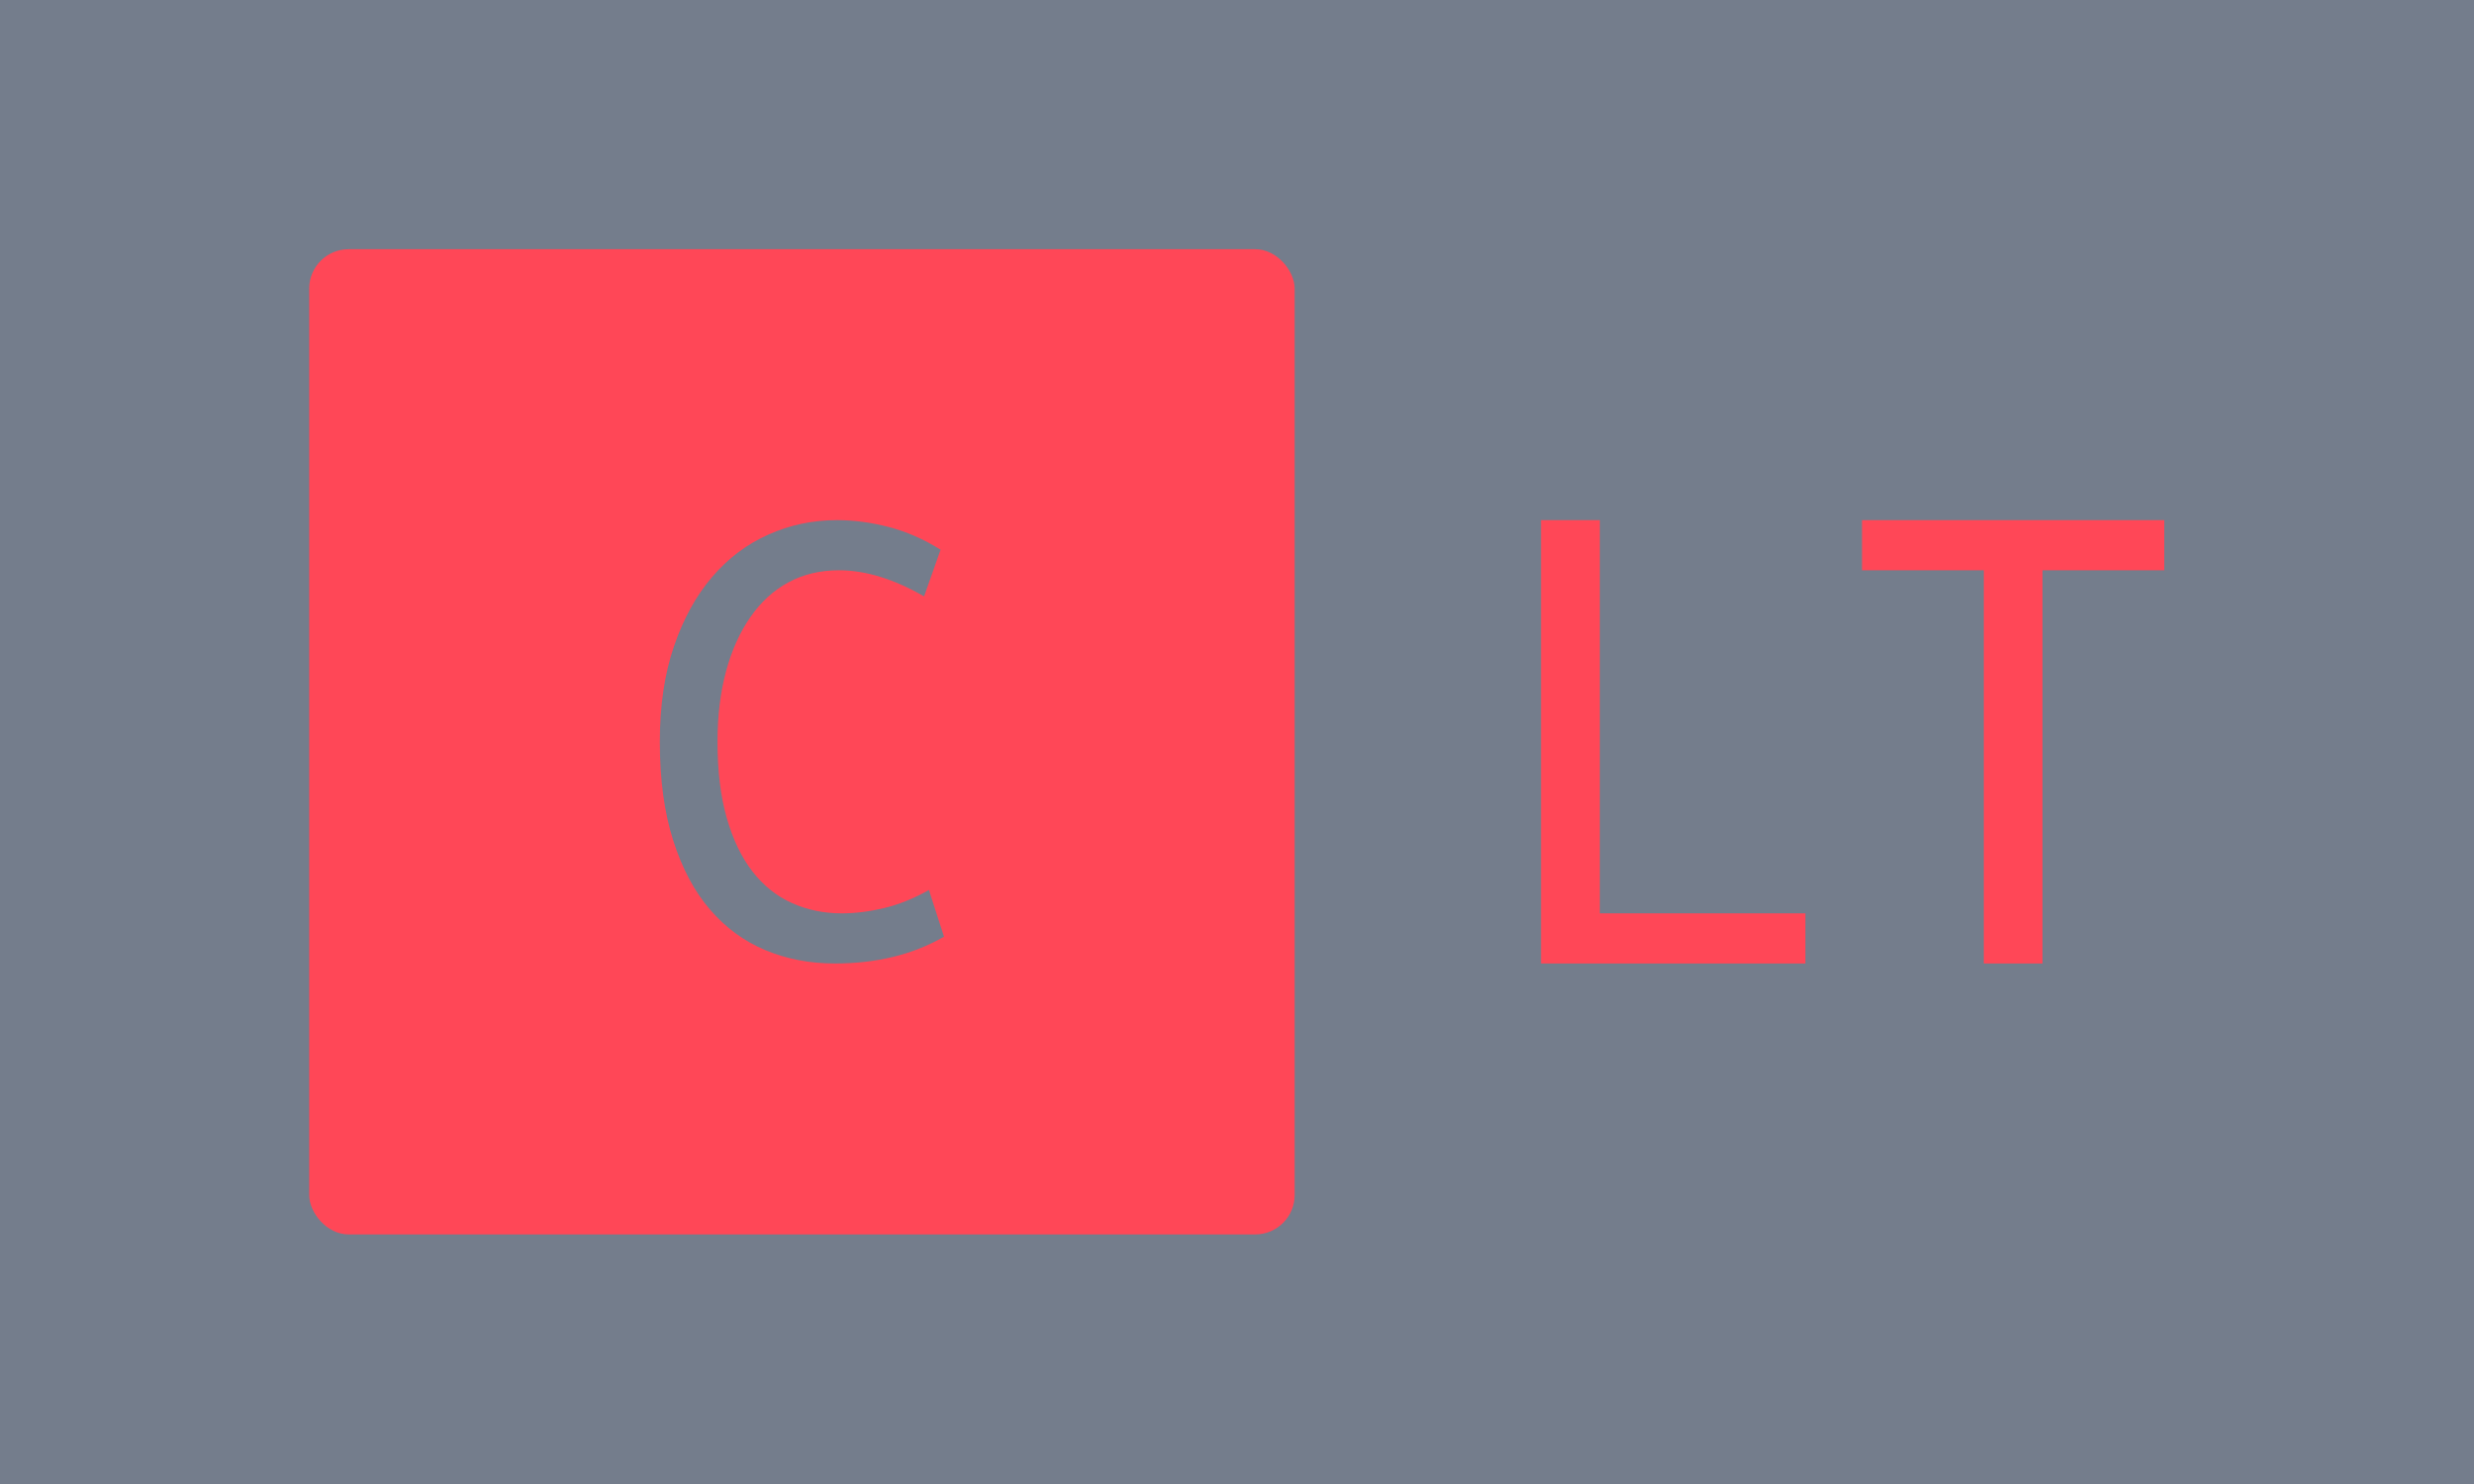 <svg xmlns="http://www.w3.org/2000/svg" version="1.1" xmlns:xlink="http://www.w3.org/1999/xlink" xmlns:svgjs="http://svgjs.dev/svgjs" width="100%" height="100%" viewBox="0 0 1000 600"><rect width="1000" height="600" x="0" y="0" fill="#747d8c"/><g><rect width="333.333" height="333.333" rx="13.333" ry="13.333" y="126.802" fill="#ff4757" transform="matrix(1.195,0,0,1.195,0,-50.77)" x="104.58"/><path d="M314.212 343.609L319.307 359.408Q311.181 364.052 302.024 366.244Q292.834 368.469 282.387 368.469L282.387 368.469Q269.619 368.469 258.817 363.923Q248.047 359.408 240.147 350.219Q232.248 341.061 227.733 326.906Q223.187 312.751 223.187 293.469L223.187 293.469Q223.187 275.122 227.959 261.193Q232.699 247.263 240.824 237.751Q248.95 228.239 259.881 223.37Q270.779 218.469 283.097 218.469L283.097 218.469Q291.674 218.469 300.605 220.791Q309.569 223.112 318.146 228.465L318.146 228.465L312.568 244.264Q297.252 235.43 283.774 235.43L283.774 235.43Q274.262 235.43 266.717 239.492Q259.171 243.555 253.851 251.229Q248.499 258.871 245.597 269.544Q242.695 280.249 242.695 293.469L242.695 293.469Q242.695 308.334 245.822 319.232Q248.95 330.163 254.528 337.353Q260.106 344.544 267.877 348.026Q275.648 351.509 284.709 351.509L284.709 351.509Q291.448 351.509 298.864 349.767Q306.312 348.026 314.212 343.609L314.212 343.609Z " fill="#747d8c" transform="matrix(1.195,0,0,1.195,0,-50.77)"/><path d="M541.137 351.507L610.668 351.507L610.668 368.469L521.247 368.469L521.247 218.469L541.137 218.469L541.137 351.507ZM629.818 218.469L732.061 218.469L732.061 235.431L690.868 235.431L690.868 368.469L671.011 368.469L671.011 235.431L629.818 235.431L629.818 218.469Z " fill="#ff4757" transform="matrix(1.195,0,0,1.195,0,-50.77)"/></g></svg>